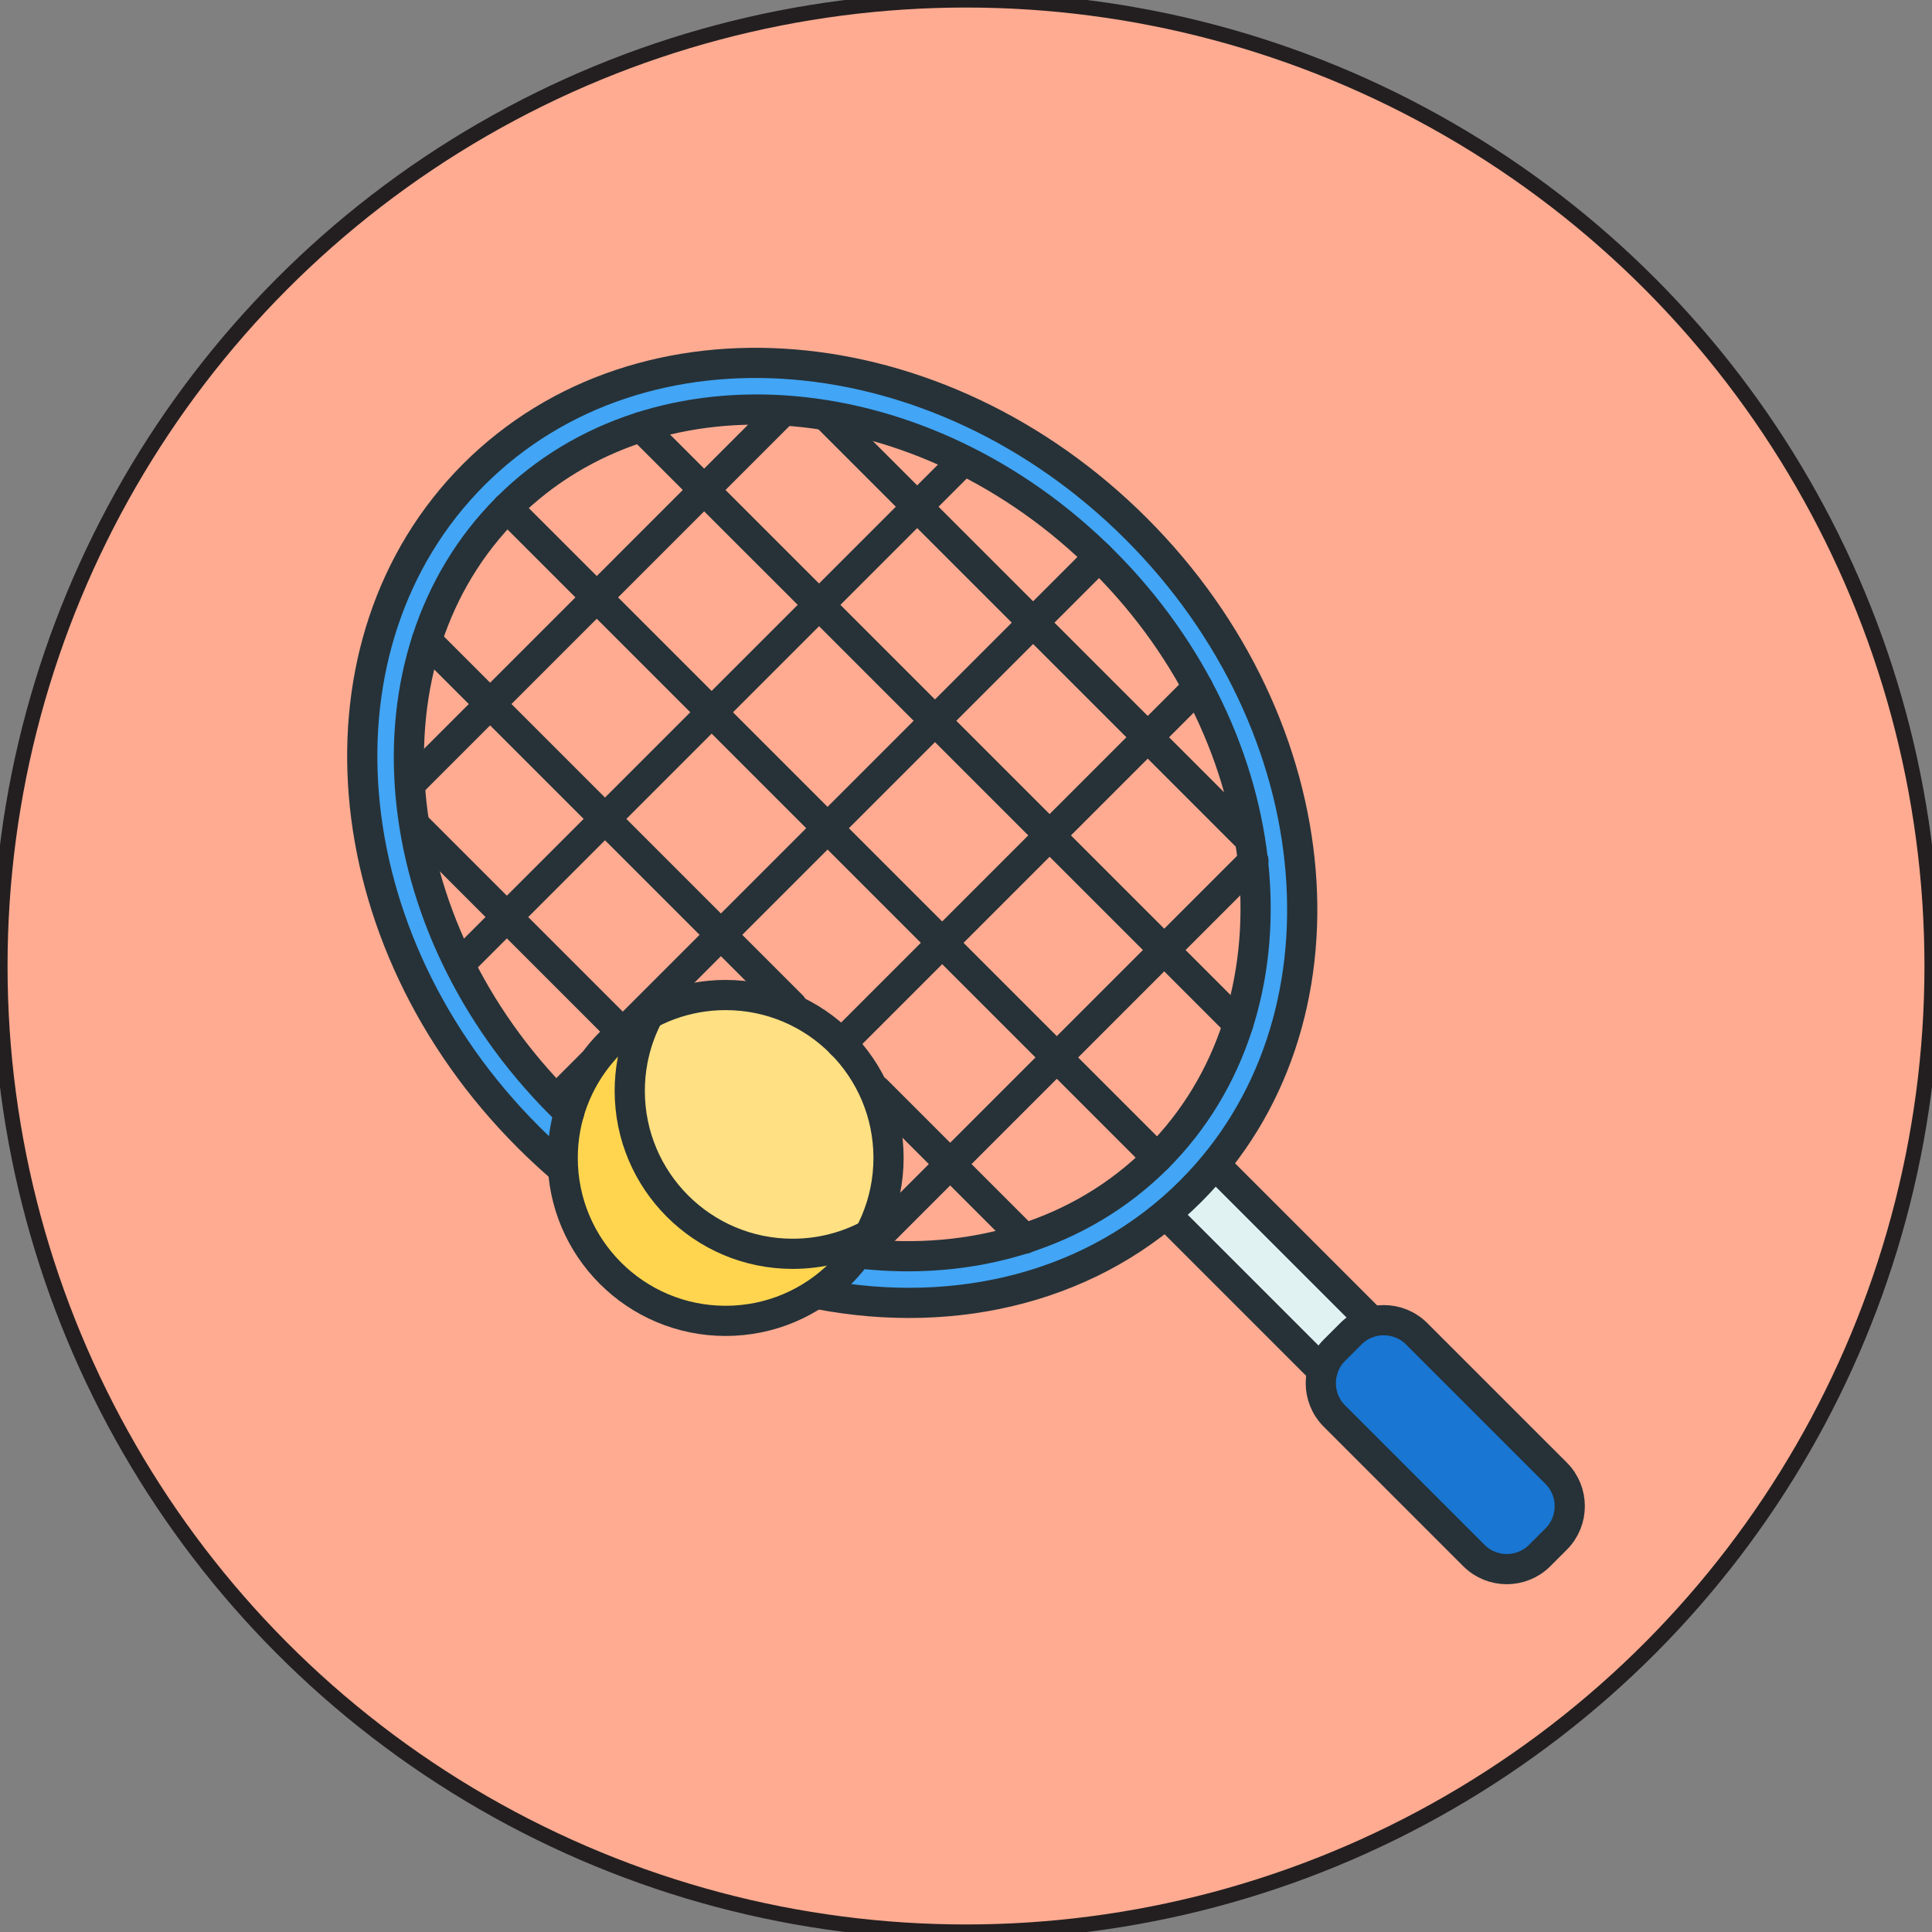 <?xml version="1.0" encoding="utf-8"?>
<!-- Generator: Adobe Illustrator 16.0.0, SVG Export Plug-In . SVG Version: 6.00 Build 0)  -->
<!DOCTYPE svg PUBLIC "-//W3C//DTD SVG 1.1//EN" "http://www.w3.org/Graphics/SVG/1.1/DTD/svg11.dtd">
<svg version="1.1" id="Layer_1" xmlns="http://www.w3.org/2000/svg" xmlns:xlink="http://www.w3.org/1999/xlink" x="0px" y="0px"
	 width="128px" height="128px" viewBox="0 0 128 128" enable-background="new 0 0 128 128" xml:space="preserve">
<rect x="0" y="0" width="128" height="128" fill="#808080" stroke="none"/>
<circle fill="#FFAB91" stroke="#231F20" stroke-miterlimit="10" cx="64" cy="64" r="64"/>
<g>
	<g>
		<path fill="#42A5F5" d="M75.052,35.255c-12.968-12.968-32.455-14.583-43.439-3.6c-10.984,10.984-9.37,30.471,3.6,43.439
			c0.567,0.567,1.153,1.113,1.744,1.636c0-0.007-0.001-0.014-0.001-0.021c0-0.687,0.063-1.376,0.189-2.048
			c0.054-0.29,0.123-0.574,0.199-0.855c-0.142-0.138-0.285-0.276-0.426-0.417c-8.963-8.963-12.116-21.238-8.951-31.062
			c0.002-0.005,0.002-0.011,0.005-0.016c1.072-3.32,2.864-6.361,5.4-8.897c2.556-2.555,5.624-4.354,8.973-5.423
			c0.011-0.005,0.022-0.007,0.034-0.01c9.681-3.075,21.711-0.032,30.612,8.638c0.015,0.01,0.031,0.016,0.044,0.029
			c0.011,0.01,0.015,0.023,0.023,0.036c0.095,0.093,0.193,0.181,0.288,0.275c5.588,5.587,9.094,12.62,9.945,19.881
			c0.067,0.092,0.081,0.209,0.035,0.311c0.018,0.167,0.042,0.333,0.057,0.5c0.679,7.569-1.627,14.417-6.492,19.282
			c-2.499,2.499-5.509,4.314-8.865,5.405c-0.026,0.013-0.053,0.02-0.082,0.025c-2.42,0.776-5.017,1.181-7.737,1.181
			c-1.019,0-2.054-0.06-3.104-0.172c-0.04,0.017-0.082,0.026-0.124,0.026c-0.018,0-0.036-0.008-0.054-0.011
			c-0.604,0.799-1.312,1.514-2.105,2.125c9.208,1.605,17.87-0.86,23.828-6.817l0.005-0.005
			C89.635,67.708,88.019,48.223,75.052,35.255z"/>
		<polygon fill="#D50000" points="46.702,61.323 47.091,62.145 47.307,61.928 		"/>
		<path fill="#D50000" d="M37.58,72.554l-0.267,0.267c-0.011,0.011-0.025,0.016-0.038,0.025c0.031,0.031,0.06,0.063,0.091,0.095
			c0.063,0.062,0.127,0.124,0.19,0.186c0.021-0.063,0.04-0.128,0.062-0.191c0.087-0.241,0.185-0.476,0.288-0.709L37.58,72.554z"/>
		<path fill="#E0F2F1" d="M89.271,88.13c0.304-0.305,0.66-0.538,1.043-0.705l-9.748-9.748l-1.463,1.464
			c-0.001,0-0.002,0.001-0.003,0.002s-0.001,0.001-0.003,0.002l-1.353,1.353l9.741,9.741c0.164-0.366,0.386-0.712,0.687-1.012
			L89.271,88.13z"/>
		<polygon fill="#D50000" points="79.103,79.141 79.097,79.146 79.1,79.144 		"/>
		<path fill="#1976D2" d="M102.872,97.83l-9.251-9.251c-0.518-0.519-1.211-0.804-1.95-0.804c-0.227,0-0.445,0.036-0.659,0.087
			c-0.271,0.066-0.526,0.171-0.763,0.314c-0.188,0.114-0.369,0.243-0.528,0.402l-1.099,1.099c-0.162,0.162-0.292,0.342-0.404,0.53
			c-0.144,0.24-0.248,0.497-0.313,0.762c-0.221,0.906,0.011,1.902,0.717,2.608l9.251,9.251c0.519,0.519,1.211,0.804,1.95,0.804
			c0.739,0,1.432-0.285,1.95-0.804l1.099-1.099c0.519-0.519,0.805-1.211,0.805-1.951C103.676,99.041,103.391,98.349,102.872,97.83z"
			/>
		<path fill="#FFD54F" d="M56.745,82.538c-1.336,0.55-2.778,0.841-4.234,0.841c-6.127,0-11.112-4.984-11.112-11.112
			c0-0.687,0.063-1.375,0.189-2.048c0.142-0.764,0.37-1.505,0.667-2.219c-0.142,0.095-0.28,0.195-0.417,0.296l-0.096,0.096
			c-0.037,0.037-0.081,0.059-0.127,0.074c-1.953,1.526-3.365,3.732-3.846,6.314c-0.118,0.633-0.178,1.283-0.178,1.931
			c0,0.272,0.021,0.54,0.041,0.808c0.415,5.4,4.932,9.669,10.437,9.669c2.099,0,4.052-0.626,5.693-1.694
			c1.183-0.77,2.205-1.765,2.994-2.934L56.745,82.538z"/>
		<path fill="#D50000" d="M56.745,82.538l0.01,0.021c0.008-0.011,0.014-0.023,0.021-0.035
			C56.766,82.528,56.756,82.533,56.745,82.538z"/>
		<path fill="#D50000" d="M41.838,68.295c-0.075,0.056-0.149,0.112-0.223,0.169c0.046-0.015,0.091-0.037,0.127-0.074L41.838,68.295z
			"/>
		<path fill="#D50000" d="M55.516,69.357c0.002,0.002,0.005,0.003,0.007,0.005c-0.005-0.005-0.01-0.011-0.015-0.016
			C55.512,69.349,55.513,69.354,55.516,69.357z"/>
		<path fill="#FFE082" d="M55.523,69.362c-0.002-0.002-0.005-0.002-0.007-0.005c-0.003-0.003-0.004-0.008-0.007-0.011
			c-1.683-1.701-3.943-2.827-6.458-3.062c-0.324-0.03-0.651-0.049-0.982-0.049c-1.736,0-3.383,0.434-4.84,1.193
			c-0.003,0.002-0.006,0.003-0.01,0.005c-0.476,0.913-0.816,1.889-1.006,2.903c-0.118,0.634-0.178,1.284-0.178,1.932
			c0,5.777,4.7,10.477,10.477,10.477c1.362,0,2.711-0.27,3.962-0.78c0.297-0.121,0.588-0.256,0.873-0.404
			c0.013-0.024,0.023-0.05,0.036-0.074c0.737-1.434,1.162-3.054,1.162-4.774C58.544,73.849,57.389,71.254,55.523,69.362z"/>
		<polygon fill="#D50000" points="43.223,67.422 43.218,67.432 43.228,67.427 		"/>
		<path fill="#D50000" d="M57.346,81.559c0.024-0.013,0.049-0.024,0.073-0.037l-0.037-0.037
			C57.369,81.509,57.358,81.535,57.346,81.559z"/>
	</g>
	<g>
		<path fill="none" stroke="#263238" stroke-width="2" stroke-linecap="round" stroke-linejoin="round" stroke-miterlimit="10" d="
			M58.868,76.717c0,5.961-4.833,10.794-10.794,10.794S37.28,82.678,37.28,76.717c0-0.68,0.063-1.345,0.183-1.989
			c0.934-5.011,5.329-8.805,10.611-8.805C54.036,65.923,58.868,70.755,58.868,76.717z"/>
		<path fill="none" stroke="#263238" stroke-width="2" stroke-linecap="round" stroke-linejoin="round" stroke-miterlimit="10" d="
			M57.663,81.765c-1.529,0.831-3.282,1.303-5.146,1.303c-5.961,0-10.794-4.833-10.794-10.794c0-0.68,0.062-1.344,0.183-1.99
			c0.205-1.098,0.575-2.137,1.085-3.09"/>
		<path fill="none" stroke="#263238" stroke-width="2" stroke-linecap="round" stroke-linejoin="round" stroke-miterlimit="10" d="
			M37.026,77.222c-0.693-0.603-1.371-1.235-2.032-1.896c-13.113-13.113-14.725-32.763-3.6-43.889
			c11.126-11.125,30.775-9.514,43.888,3.6c13.114,13.114,14.725,32.763,3.6,43.888c-6.355,6.355-15.491,8.555-24.601,6.828"/>
		<path fill="none" stroke="#263238" stroke-width="2" stroke-linecap="round" stroke-linejoin="round" stroke-miterlimit="10" d="
			M103.103,97.612c1.197,1.196,1.197,3.153,0,4.35l-1.099,1.099c-1.196,1.196-3.153,1.196-4.35,0l-9.251-9.251
			c-1.196-1.196-1.196-3.153,0-4.349l1.099-1.099c1.196-1.196,3.154-1.196,4.35,0L103.103,97.612z"/>
		
			<line fill="none" stroke="#263238" stroke-width="2" stroke-linecap="round" stroke-linejoin="round" stroke-miterlimit="10" x1="87.617" y1="90.82" x2="77.302" y2="80.506"/>
		
			<line fill="none" stroke="#263238" stroke-width="2" stroke-linecap="round" stroke-linejoin="round" stroke-miterlimit="10" x1="90.888" y1="87.549" x2="80.573" y2="77.234"/>
		
			<line fill="none" stroke="#263238" stroke-width="2" stroke-linecap="round" stroke-linejoin="round" stroke-miterlimit="10" x1="41.524" y1="68.173" x2="72.817" y2="36.88"/>
		
			<line fill="none" stroke="#263238" stroke-width="2" stroke-linecap="round" stroke-linejoin="round" stroke-miterlimit="10" x1="37.095" y1="72.603" x2="39.243" y2="70.455"/>
		
			<line fill="none" stroke="#263238" stroke-width="2" stroke-linecap="round" stroke-linejoin="round" stroke-miterlimit="10" x1="56.987" y1="83.089" x2="83.045" y2="57.03"/>
		
			<line fill="none" stroke="#263238" stroke-width="2" stroke-linecap="round" stroke-linejoin="round" stroke-miterlimit="10" x1="55.748" y1="69.139" x2="79.353" y2="45.534"/>
		
			<line fill="none" stroke="#263238" stroke-width="2" stroke-linecap="round" stroke-linejoin="round" stroke-miterlimit="10" x1="30.479" y1="63.859" x2="63.816" y2="30.522"/>
		
			<line fill="none" stroke="#263238" stroke-width="2" stroke-linecap="round" stroke-linejoin="round" stroke-miterlimit="10" x1="27.207" y1="51.909" x2="51.865" y2="27.25"/>
		<path fill="none" stroke="#263238" stroke-width="2" stroke-linecap="round" stroke-linejoin="round" stroke-miterlimit="10" d="
			M37.705,73.717c-0.187-0.18-0.372-0.361-0.556-0.545c-11.875-11.875-13.465-29.606-3.545-39.526 M33.604,33.646
			c9.92-9.919,27.651-8.33,39.525,3.545s13.465,29.605,3.545,39.525c-5.111,5.11-12.294,7.166-19.682,6.334"/>
		
			<line fill="none" stroke="#263238" stroke-width="2" stroke-linecap="round" stroke-linejoin="round" stroke-miterlimit="10" x1="33.604" y1="33.646" x2="76.674" y2="76.717"/>
		
			<line fill="none" stroke="#263238" stroke-width="2" stroke-linecap="round" stroke-linejoin="round" stroke-miterlimit="10" x1="28.27" y1="42.442" x2="52.479" y2="66.651"/>
		
			<line fill="none" stroke="#263238" stroke-width="2" stroke-linecap="round" stroke-linejoin="round" stroke-miterlimit="10" x1="58.062" y1="72.234" x2="67.893" y2="82.065"/>
		
			<line fill="none" stroke="#263238" stroke-width="2" stroke-linecap="round" stroke-linejoin="round" stroke-miterlimit="10" x1="27.708" y1="54.884" x2="41.097" y2="68.272"/>
		
			<line fill="none" stroke="#263238" stroke-width="2" stroke-linecap="round" stroke-linejoin="round" stroke-miterlimit="10" x1="42.478" y1="28.288" x2="82.033" y2="67.842"/>
		
			<line fill="none" stroke="#263238" stroke-width="2" stroke-linecap="round" stroke-linejoin="round" stroke-miterlimit="10" x1="54.893" y1="27.7" x2="82.621" y2="55.428"/>
	</g>
</g>
</svg>
